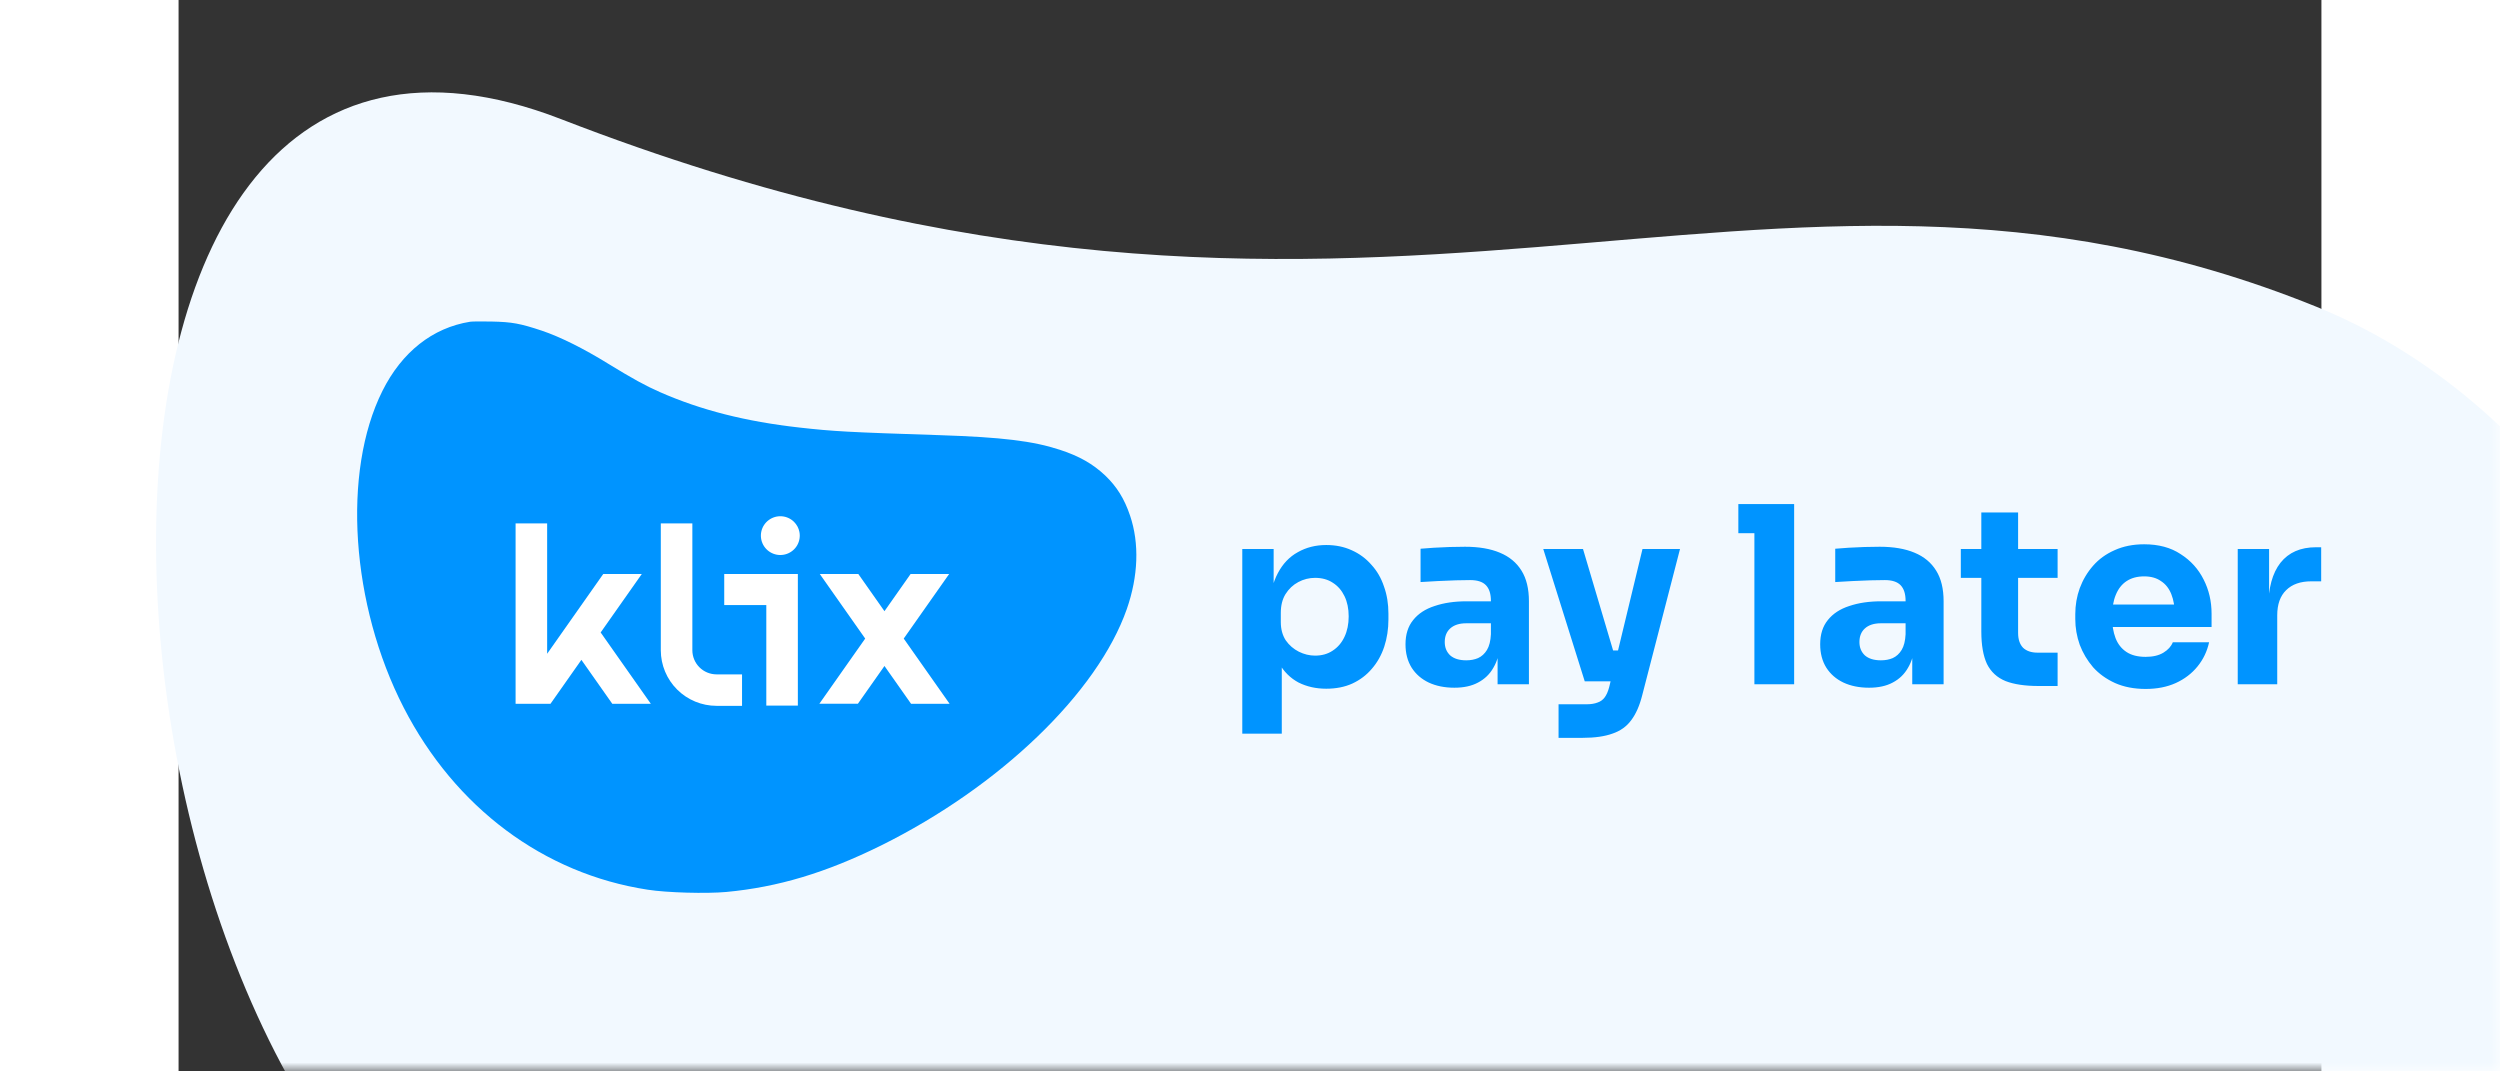 <svg width="140" height="60" viewBox="10 10 120 60" fill="none" xmlns="http://www.w3.org/2000/svg">
<rect x="10" y="10" width="120" height="60" fill="#333333" stroke="none"/>
<mask id="mask0_785_19160" style="mask-type:alpha" maskUnits="userSpaceOnUse" x="0" y="0" width="140" height="70">
<rect width="140" height="700" fill="#C4C4C4"/>
</mask>
<g mask="url(#mask0_785_19160)">
<path d="M31.426 16.674C0.33 4.62 3.426 68.668 27.232 82.518C57.978 100.405 109.482 107.354 140.595 90.093C163.027 77.648 154.087 37.038 129.718 27.178C98.257 14.448 77.431 34.507 31.426 16.674Z" fill="#F2F9FF"/>
</g>
<path d="M26.323 28.018C24.221 28.356 22.504 29.713 21.413 31.897C19.148 36.438 19.648 43.863 22.606 49.624C25.486 55.227 30.443 58.93 36.269 59.823C37.341 59.992 39.564 60.052 40.672 59.95C43.582 59.678 46.257 58.87 49.335 57.35C55.991 54.051 61.461 48.791 63.1 44.111C63.744 42.265 63.81 40.437 63.286 38.881C62.967 37.934 62.545 37.253 61.889 36.626C61.202 35.98 60.449 35.546 59.359 35.19C57.853 34.695 56.106 34.484 52.648 34.37C47.467 34.201 46.69 34.158 44.757 33.941C41.763 33.604 39.257 32.97 36.955 31.957C36.142 31.601 35.413 31.197 34.064 30.371C32.678 29.514 31.365 28.863 30.347 28.519C29.13 28.115 28.678 28.03 27.528 28.006C26.968 27.994 26.425 28 26.323 28.018Z" fill="#0094FF"/>
<path d="M40.557 42.144H44.68V49.512H42.913V43.882H40.557V42.144ZM39.169 47.369C38.915 47.116 38.773 46.773 38.772 46.416V39.312H37.005V46.416C37.006 47.241 37.335 48.032 37.92 48.615C38.505 49.198 39.298 49.526 40.125 49.527H41.554V47.765H40.125C39.766 47.764 39.422 47.622 39.169 47.369ZM35.941 42.143H33.782L30.64 46.611V39.312H28.873V49.413H30.827L32.558 46.952L34.289 49.413H36.447L33.637 45.418L35.941 42.143ZM44.468 39.227C44.283 39.043 44.039 38.931 43.778 38.912C43.518 38.893 43.26 38.968 43.05 39.123C42.84 39.278 42.693 39.503 42.636 39.757C42.579 40.011 42.615 40.277 42.738 40.507C42.861 40.736 43.063 40.914 43.307 41.008C43.55 41.102 43.819 41.105 44.065 41.017C44.311 40.929 44.517 40.757 44.646 40.53C44.774 40.303 44.817 40.038 44.766 39.783C44.724 39.572 44.62 39.379 44.468 39.227ZM50.609 45.76L53.152 42.144H50.994L49.53 44.226L48.066 42.144H45.908L48.451 45.76L45.885 49.408H48.043L49.53 47.295L51.021 49.414H53.179L50.609 45.76Z" fill="white"/>
<path d="M69.568 51.084V40.743H71.324V44.019L71.089 44.005C71.125 43.25 71.282 42.614 71.559 42.097C71.835 41.572 72.208 41.18 72.678 40.922C73.148 40.655 73.678 40.521 74.268 40.521C74.794 40.521 75.268 40.618 75.692 40.812C76.126 41.005 76.494 41.277 76.798 41.627C77.112 41.968 77.347 42.374 77.503 42.844C77.669 43.305 77.752 43.812 77.752 44.365V44.683C77.752 45.227 77.674 45.738 77.517 46.217C77.361 46.687 77.13 47.097 76.826 47.448C76.531 47.798 76.167 48.075 75.734 48.277C75.31 48.471 74.821 48.568 74.268 48.568C73.697 48.568 73.181 48.452 72.72 48.222C72.268 47.982 71.904 47.623 71.628 47.144C71.351 46.655 71.199 46.038 71.171 45.291L71.78 46.121V51.084H69.568ZM73.646 46.715C74.024 46.715 74.351 46.623 74.628 46.438C74.913 46.254 75.135 45.996 75.291 45.664C75.448 45.333 75.526 44.95 75.526 44.517C75.526 44.084 75.448 43.706 75.291 43.383C75.135 43.061 74.918 42.812 74.642 42.637C74.365 42.452 74.033 42.36 73.646 42.36C73.314 42.36 73.001 42.438 72.706 42.595C72.411 42.752 72.171 42.978 71.987 43.273C71.812 43.558 71.725 43.909 71.725 44.323V44.835C71.725 45.231 71.817 45.572 72.001 45.858C72.195 46.134 72.439 46.346 72.734 46.494C73.029 46.641 73.333 46.715 73.646 46.715ZM83.865 48.319V46.079H83.491V43.646C83.491 43.259 83.399 42.968 83.215 42.775C83.031 42.581 82.736 42.485 82.33 42.485C82.127 42.485 81.86 42.489 81.528 42.498C81.196 42.508 80.855 42.521 80.505 42.54C80.155 42.558 79.837 42.577 79.551 42.595V40.729C79.763 40.71 80.012 40.692 80.298 40.673C80.584 40.655 80.878 40.641 81.183 40.632C81.487 40.623 81.772 40.618 82.04 40.618C82.814 40.618 83.464 40.729 83.989 40.95C84.524 41.171 84.929 41.508 85.206 41.959C85.482 42.402 85.62 42.973 85.62 43.673V48.319H83.865ZM81.445 48.512C80.901 48.512 80.422 48.416 80.007 48.222C79.602 48.028 79.284 47.752 79.053 47.392C78.823 47.024 78.708 46.586 78.708 46.079C78.708 45.526 78.851 45.075 79.136 44.724C79.422 44.365 79.823 44.102 80.339 43.936C80.855 43.761 81.45 43.673 82.123 43.673H83.74V44.904H82.109C81.722 44.904 81.422 45.001 81.21 45.194C81.007 45.379 80.906 45.632 80.906 45.955C80.906 46.259 81.007 46.508 81.21 46.701C81.422 46.886 81.722 46.978 82.109 46.978C82.358 46.978 82.579 46.936 82.772 46.853C82.975 46.761 83.141 46.609 83.27 46.397C83.399 46.185 83.473 45.89 83.491 45.512L84.017 46.065C83.971 46.591 83.842 47.033 83.63 47.392C83.427 47.752 83.141 48.028 82.772 48.222C82.413 48.416 81.971 48.512 81.445 48.512ZM87.279 51.319V49.439H88.855C89.095 49.439 89.298 49.406 89.463 49.342C89.629 49.286 89.763 49.19 89.864 49.051C89.966 48.913 90.049 48.724 90.113 48.485L91.98 40.743H94.081L91.966 48.927C91.818 49.517 91.611 49.987 91.344 50.337C91.086 50.687 90.735 50.936 90.293 51.084C89.86 51.24 89.307 51.319 88.634 51.319H87.279ZM89.657 48.153V46.425H91.261V48.153H89.657ZM88.745 48.153L86.422 40.743H88.648L90.846 48.153H88.745ZM98.246 48.319V38.227H100.472V48.319H98.246ZM97.347 39.858V38.227H100.472V39.858H97.347ZM107.086 48.319V46.079H106.713V43.646C106.713 43.259 106.621 42.968 106.437 42.775C106.252 42.581 105.957 42.485 105.552 42.485C105.349 42.485 105.082 42.489 104.75 42.498C104.418 42.508 104.077 42.521 103.727 42.54C103.377 42.558 103.059 42.577 102.773 42.595V40.729C102.985 40.71 103.234 40.692 103.519 40.673C103.805 40.655 104.1 40.641 104.404 40.632C104.708 40.623 104.994 40.618 105.261 40.618C106.036 40.618 106.685 40.729 107.211 40.95C107.745 41.171 108.151 41.508 108.427 41.959C108.704 42.402 108.842 42.973 108.842 43.673V48.319H107.086ZM104.667 48.512C104.123 48.512 103.644 48.416 103.229 48.222C102.824 48.028 102.506 47.752 102.275 47.392C102.045 47.024 101.93 46.586 101.93 46.079C101.93 45.526 102.072 45.075 102.358 44.724C102.644 44.365 103.045 44.102 103.561 43.936C104.077 43.761 104.672 43.673 105.344 43.673H106.962V44.904H105.331C104.943 44.904 104.644 45.001 104.432 45.194C104.229 45.379 104.128 45.632 104.128 45.955C104.128 46.259 104.229 46.508 104.432 46.701C104.644 46.886 104.943 46.978 105.331 46.978C105.579 46.978 105.801 46.936 105.994 46.853C106.197 46.761 106.363 46.609 106.492 46.397C106.621 46.185 106.695 45.89 106.713 45.512L107.238 46.065C107.192 46.591 107.063 47.033 106.851 47.392C106.648 47.752 106.363 48.028 105.994 48.222C105.635 48.416 105.192 48.512 104.667 48.512ZM114.161 48.416C113.396 48.416 112.779 48.323 112.309 48.139C111.839 47.946 111.493 47.627 111.272 47.185C111.06 46.733 110.954 46.125 110.954 45.36V38.697H113.014V45.443C113.014 45.803 113.106 46.079 113.29 46.273C113.484 46.457 113.756 46.549 114.106 46.549H115.226V48.416H114.161ZM109.806 42.36V40.743H115.226V42.36H109.806ZM120.156 48.581C119.511 48.581 118.94 48.471 118.442 48.25C117.954 48.028 117.543 47.733 117.212 47.365C116.889 46.987 116.64 46.568 116.465 46.107C116.299 45.637 116.216 45.157 116.216 44.669V44.392C116.216 43.886 116.299 43.402 116.465 42.941C116.64 42.471 116.889 42.051 117.212 41.683C117.534 41.314 117.935 41.024 118.414 40.812C118.903 40.59 119.456 40.48 120.073 40.48C120.884 40.48 121.566 40.664 122.119 41.033C122.682 41.392 123.11 41.867 123.405 42.457C123.7 43.038 123.848 43.673 123.848 44.365V45.111H117.142V43.853H122.507L121.788 44.434C121.788 43.982 121.723 43.595 121.594 43.273C121.465 42.95 121.272 42.706 121.013 42.54C120.765 42.365 120.451 42.277 120.073 42.277C119.686 42.277 119.359 42.365 119.092 42.54C118.824 42.715 118.622 42.973 118.483 43.314C118.345 43.646 118.276 44.056 118.276 44.544C118.276 44.996 118.341 45.392 118.47 45.733C118.599 46.065 118.801 46.323 119.078 46.508C119.354 46.692 119.714 46.784 120.156 46.784C120.562 46.784 120.894 46.706 121.152 46.549C121.41 46.392 121.585 46.199 121.677 45.968H123.709C123.599 46.475 123.382 46.927 123.06 47.323C122.737 47.72 122.331 48.028 121.843 48.25C121.354 48.471 120.792 48.581 120.156 48.581ZM125.313 48.319V40.743H127.069V43.992H127.028C127.028 42.922 127.253 42.097 127.705 41.517C128.166 40.936 128.83 40.646 129.696 40.646H129.986V42.554H129.433C128.825 42.554 128.355 42.72 128.023 43.051C127.691 43.374 127.525 43.844 127.525 44.462V48.319H125.313Z" fill="#0094FF"/>
</svg>
